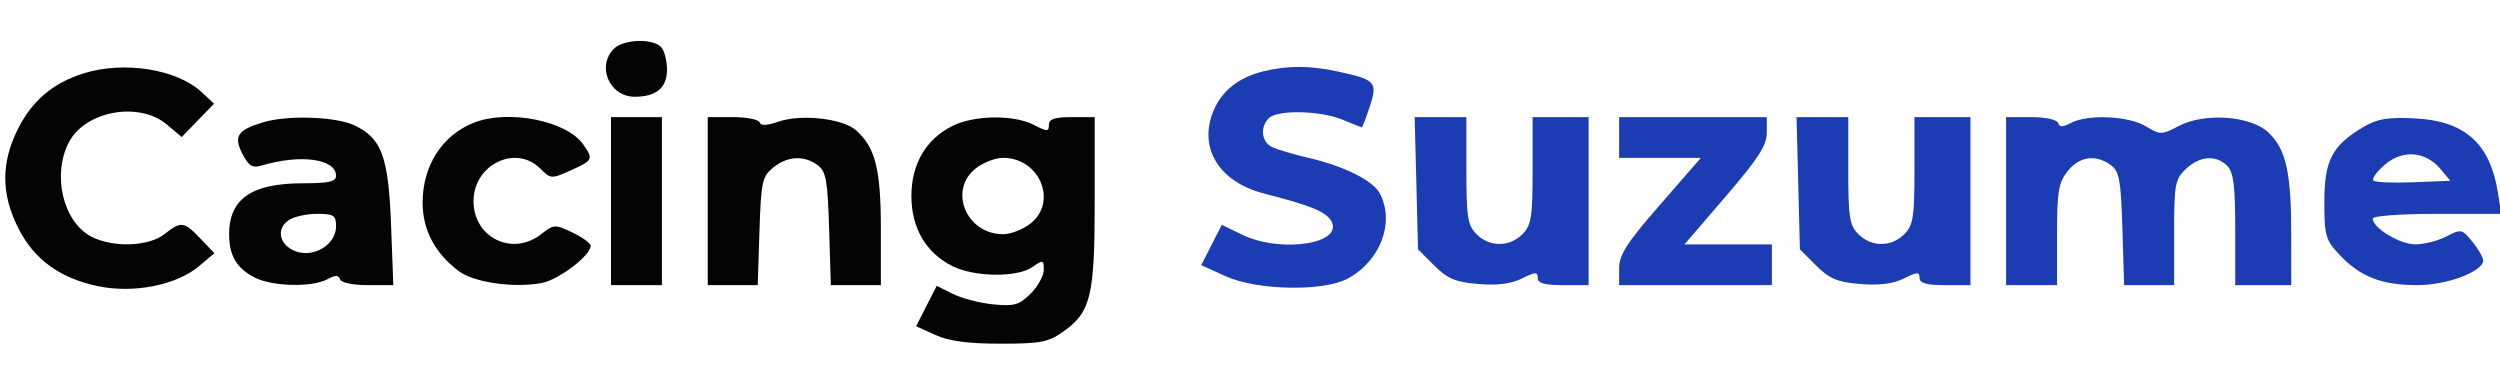 <svg xmlns="http://www.w3.org/2000/svg" width="491" height="76" viewBox="0 0 491 76" version="1.1"><path d="M 120.571 9.571 C 117.123 13.020, 119.701 19, 124.637 19 C 128.910 19, 131 17.248, 131 13.665 C 131 11.869, 130.460 9.860, 129.800 9.200 C 128.088 7.488, 122.427 7.716, 120.571 9.571 M 16.420 14.411 C 10.380 16.302, 6.291 19.775, 3.493 25.389 C 0.207 31.983, 0.220 38.042, 3.533 44.691 C 6.627 50.900, 11.702 54.624, 19.219 56.200 C 26.231 57.671, 34.642 56.014, 39.068 52.289 L 42.113 49.727 39.369 46.864 C 36.109 43.460, 35.583 43.396, 32.273 46 C 29.178 48.435, 22.197 48.670, 17.967 46.483 C 12.407 43.608, 10.193 34.396, 13.517 27.967 C 16.716 21.782, 27.295 19.853, 32.768 24.458 L 35.689 26.916 38.859 23.646 L 42.028 20.375 39.634 18.126 C 34.802 13.586, 24.381 11.919, 16.420 14.411 M 51.686 24.017 C 46.652 25.528, 45.830 26.771, 47.602 30.197 C 48.838 32.587, 49.592 33.060, 51.326 32.533 C 58.950 30.217, 66 31.178, 66 34.535 C 66 35.673, 64.536 36, 59.450 36 C 49.422 36, 45 39.060, 45 46 C 45 50.184, 46.457 52.668, 49.980 54.490 C 53.431 56.274, 61.244 56.475, 64.268 54.857 C 65.871 53.999, 66.500 53.999, 66.786 54.857 C 67.004 55.513, 69.314 56, 72.207 56 L 77.247 56 76.806 44.250 C 76.301 30.782, 74.981 27.168, 69.643 24.635 C 65.961 22.888, 56.529 22.563, 51.686 24.017 M 93.001 24.123 C 86.822 26.587, 83 32.579, 83 39.802 C 83 45.178, 85.461 49.806, 90.176 53.298 C 93.135 55.490, 100.984 56.601, 106.372 55.590 C 109.711 54.964, 116 50.191, 116 48.284 C 116 47.782, 114.393 46.604, 112.430 45.668 C 108.996 44.031, 108.761 44.043, 106.295 45.983 C 100.654 50.420, 93 46.687, 93 39.500 C 93 32.336, 101.290 28.290, 106.105 33.105 C 108.162 35.162, 108.297 35.170, 112.105 33.453 C 116.482 31.479, 116.580 31.273, 114.535 28.353 C 111.266 23.686, 99.763 21.427, 93.001 24.123 M 120 39.500 L 120 56 125 56 L 130 56 130 39.500 L 130 23 125 23 L 120 23 120 39.500 M 139 39.500 L 139 56 143.909 56 L 148.818 56 149.159 45.410 C 149.472 35.697, 149.696 34.662, 151.861 32.910 C 154.661 30.644, 157.881 30.462, 160.559 32.418 C 162.238 33.644, 162.546 35.333, 162.838 44.918 L 163.177 56 168.088 56 L 173 56 173 44.968 C 173 33.262, 171.924 28.969, 168.148 25.604 C 165.509 23.253, 157.312 22.347, 152.827 23.911 C 150.602 24.686, 149.409 24.726, 149.177 24.031 C 148.988 23.464, 146.621 23, 143.917 23 L 139 23 139 39.500 M 187.020 24.752 C 181.845 27.352, 179 32.228, 179 38.500 C 179 44.772, 181.845 49.648, 187.020 52.248 C 191.373 54.436, 199.784 54.540, 202.777 52.443 C 204.863 50.983, 205 51.016, 205 52.989 C 205 54.145, 203.841 56.249, 202.425 57.666 C 200.203 59.888, 199.202 60.178, 195.108 59.784 C 192.499 59.534, 188.926 58.611, 187.168 57.734 L 183.970 56.138 181.947 60.104 L 179.924 64.070 183.712 65.785 C 186.390 66.997, 190.138 67.500, 196.500 67.500 C 204.397 67.500, 205.912 67.206, 208.863 65.101 C 214.255 61.256, 215 58.150, 215 39.532 L 215 23 210.500 23 C 207.133 23, 206 23.384, 206 24.526 C 206 25.893, 205.694 25.893, 203.050 24.526 C 199.105 22.486, 191.311 22.596, 187.020 24.752 M 191.635 33.073 C 186.196 37.351, 189.786 46, 197 46 C 198.502 46, 200.916 45.067, 202.365 43.927 C 207.804 39.649, 204.214 31, 197 31 C 195.498 31, 193.084 31.933, 191.635 33.073 M 56.582 43.316 C 54.123 45.114, 54.951 48.259, 58.182 49.395 C 61.743 50.647, 66 47.969, 66 44.477 C 66 42.275, 65.578 42, 62.191 42 C 60.096 42, 57.572 42.592, 56.582 43.316" stroke="none" fill="#040404" fill-rule="evenodd"/><path d="M 248.275 13.971 C 243.369 15.137, 239.991 17.777, 238.336 21.739 C 235.289 29.030, 239.402 35.752, 248.295 38.019 C 257.187 40.285, 260.355 41.563, 261.408 43.309 C 264.144 47.841, 251.670 49.820, 243.931 46.081 L 239.958 44.161 237.939 48.119 L 235.920 52.077 240.710 54.246 C 246.881 57.041, 259.841 57.302, 264.662 54.728 C 271.138 51.270, 274.009 43.623, 270.967 37.938 C 269.626 35.433, 263.915 32.598, 257 31.004 C 253.975 30.306, 250.713 29.329, 249.750 28.833 C 247.731 27.791, 247.454 24.946, 249.200 23.200 C 250.875 21.525, 259.350 21.701, 263.654 23.500 C 265.629 24.325, 267.342 25, 267.462 25 C 267.582 25, 268.285 23.166, 269.025 20.924 C 270.613 16.113, 270.179 15.641, 262.701 14.032 C 257.286 12.868, 252.996 12.849, 248.275 13.971 M 278.171 35.984 L 278.500 48.967 281.681 52.146 C 284.291 54.753, 285.848 55.406, 290.344 55.779 C 294.070 56.088, 296.815 55.740, 298.913 54.693 C 301.529 53.389, 302 53.371, 302 54.577 C 302 55.618, 303.342 56, 307 56 L 312 56 312 39.500 L 312 23 306.500 23 L 301 23 301 33.500 C 301 42.667, 300.746 44.254, 299 46 C 296.443 48.557, 292.557 48.557, 290 46 C 288.254 44.254, 288 42.667, 288 33.500 L 288 23 282.921 23 L 277.841 23 278.171 35.984 M 318 27 L 318 31 326.029 31 L 334.059 31 326.029 40.212 C 319.486 47.719, 318 50.032, 318 52.712 L 318 56 333 56 L 348 56 348 52 L 348 48 339.414 48 L 330.828 48 338.914 38.600 C 345.269 31.213, 347 28.537, 347 26.100 L 347 23 332.500 23 L 318 23 318 27 M 353.171 35.984 L 353.500 48.967 356.681 52.146 C 359.291 54.753, 360.848 55.406, 365.344 55.779 C 369.070 56.088, 371.815 55.740, 373.913 54.693 C 376.529 53.389, 377 53.371, 377 54.577 C 377 55.618, 378.342 56, 382 56 L 387 56 387 39.500 L 387 23 381.500 23 L 376 23 376 33.500 C 376 42.667, 375.746 44.254, 374 46 C 371.443 48.557, 367.557 48.557, 365 46 C 363.254 44.254, 363 42.667, 363 33.500 L 363 23 357.921 23 L 352.841 23 353.171 35.984 M 394 39.500 L 394 56 399 56 L 404 56 404 46.135 C 404 37.669, 404.294 35.896, 406.073 33.635 C 408.367 30.718, 411.597 30.254, 414.559 32.418 C 416.238 33.644, 416.546 35.333, 416.838 44.918 L 417.177 56 422.088 56 L 427 56 427 45.674 C 427 36.174, 427.185 35.175, 429.314 33.174 C 432.040 30.614, 435.233 30.376, 437.429 32.571 C 438.665 33.808, 439 36.470, 439 45.071 L 439 56 444.500 56 L 450 56 449.994 45.750 C 449.988 33.782, 448.953 29.244, 445.488 25.989 C 442.025 22.736, 432.996 22.087, 427.944 24.728 C 424.520 26.518, 424.279 26.520, 421.444 24.799 C 418.082 22.757, 409.996 22.397, 406.732 24.143 C 405.129 25.001, 404.500 25.001, 404.214 24.143 C 403.997 23.492, 401.717 23, 398.917 23 L 394 23 394 39.500 M 464 25.041 C 457.983 28.665, 456.500 31.560, 456.500 39.684 C 456.500 46.292, 456.741 47.125, 459.500 50.057 C 463.530 54.341, 467.782 56, 474.733 56 C 480.286 56, 486.963 53.635, 487.691 51.410 C 487.855 50.909, 486.975 49.233, 485.736 47.684 C 483.550 44.952, 483.394 44.914, 480.492 46.428 C 478.846 47.286, 476.098 47.990, 474.385 47.994 C 471.341 48, 466 44.773, 466 42.927 C 466 42.406, 471.535 42, 478.628 42 L 491.256 42 490.577 37.755 C 489.040 28.142, 484.038 23.707, 474.218 23.248 C 468.786 22.994, 466.830 23.337, 464 25.041 M 468.413 32.323 C 466.811 33.702, 465.783 35.114, 466.130 35.461 C 466.476 35.808, 470.016 35.959, 473.997 35.796 L 481.235 35.500 479.368 33.253 C 476.421 29.708, 471.898 29.323, 468.413 32.323" stroke="none" fill="#1c3cb4" fill-rule="evenodd"/></svg>